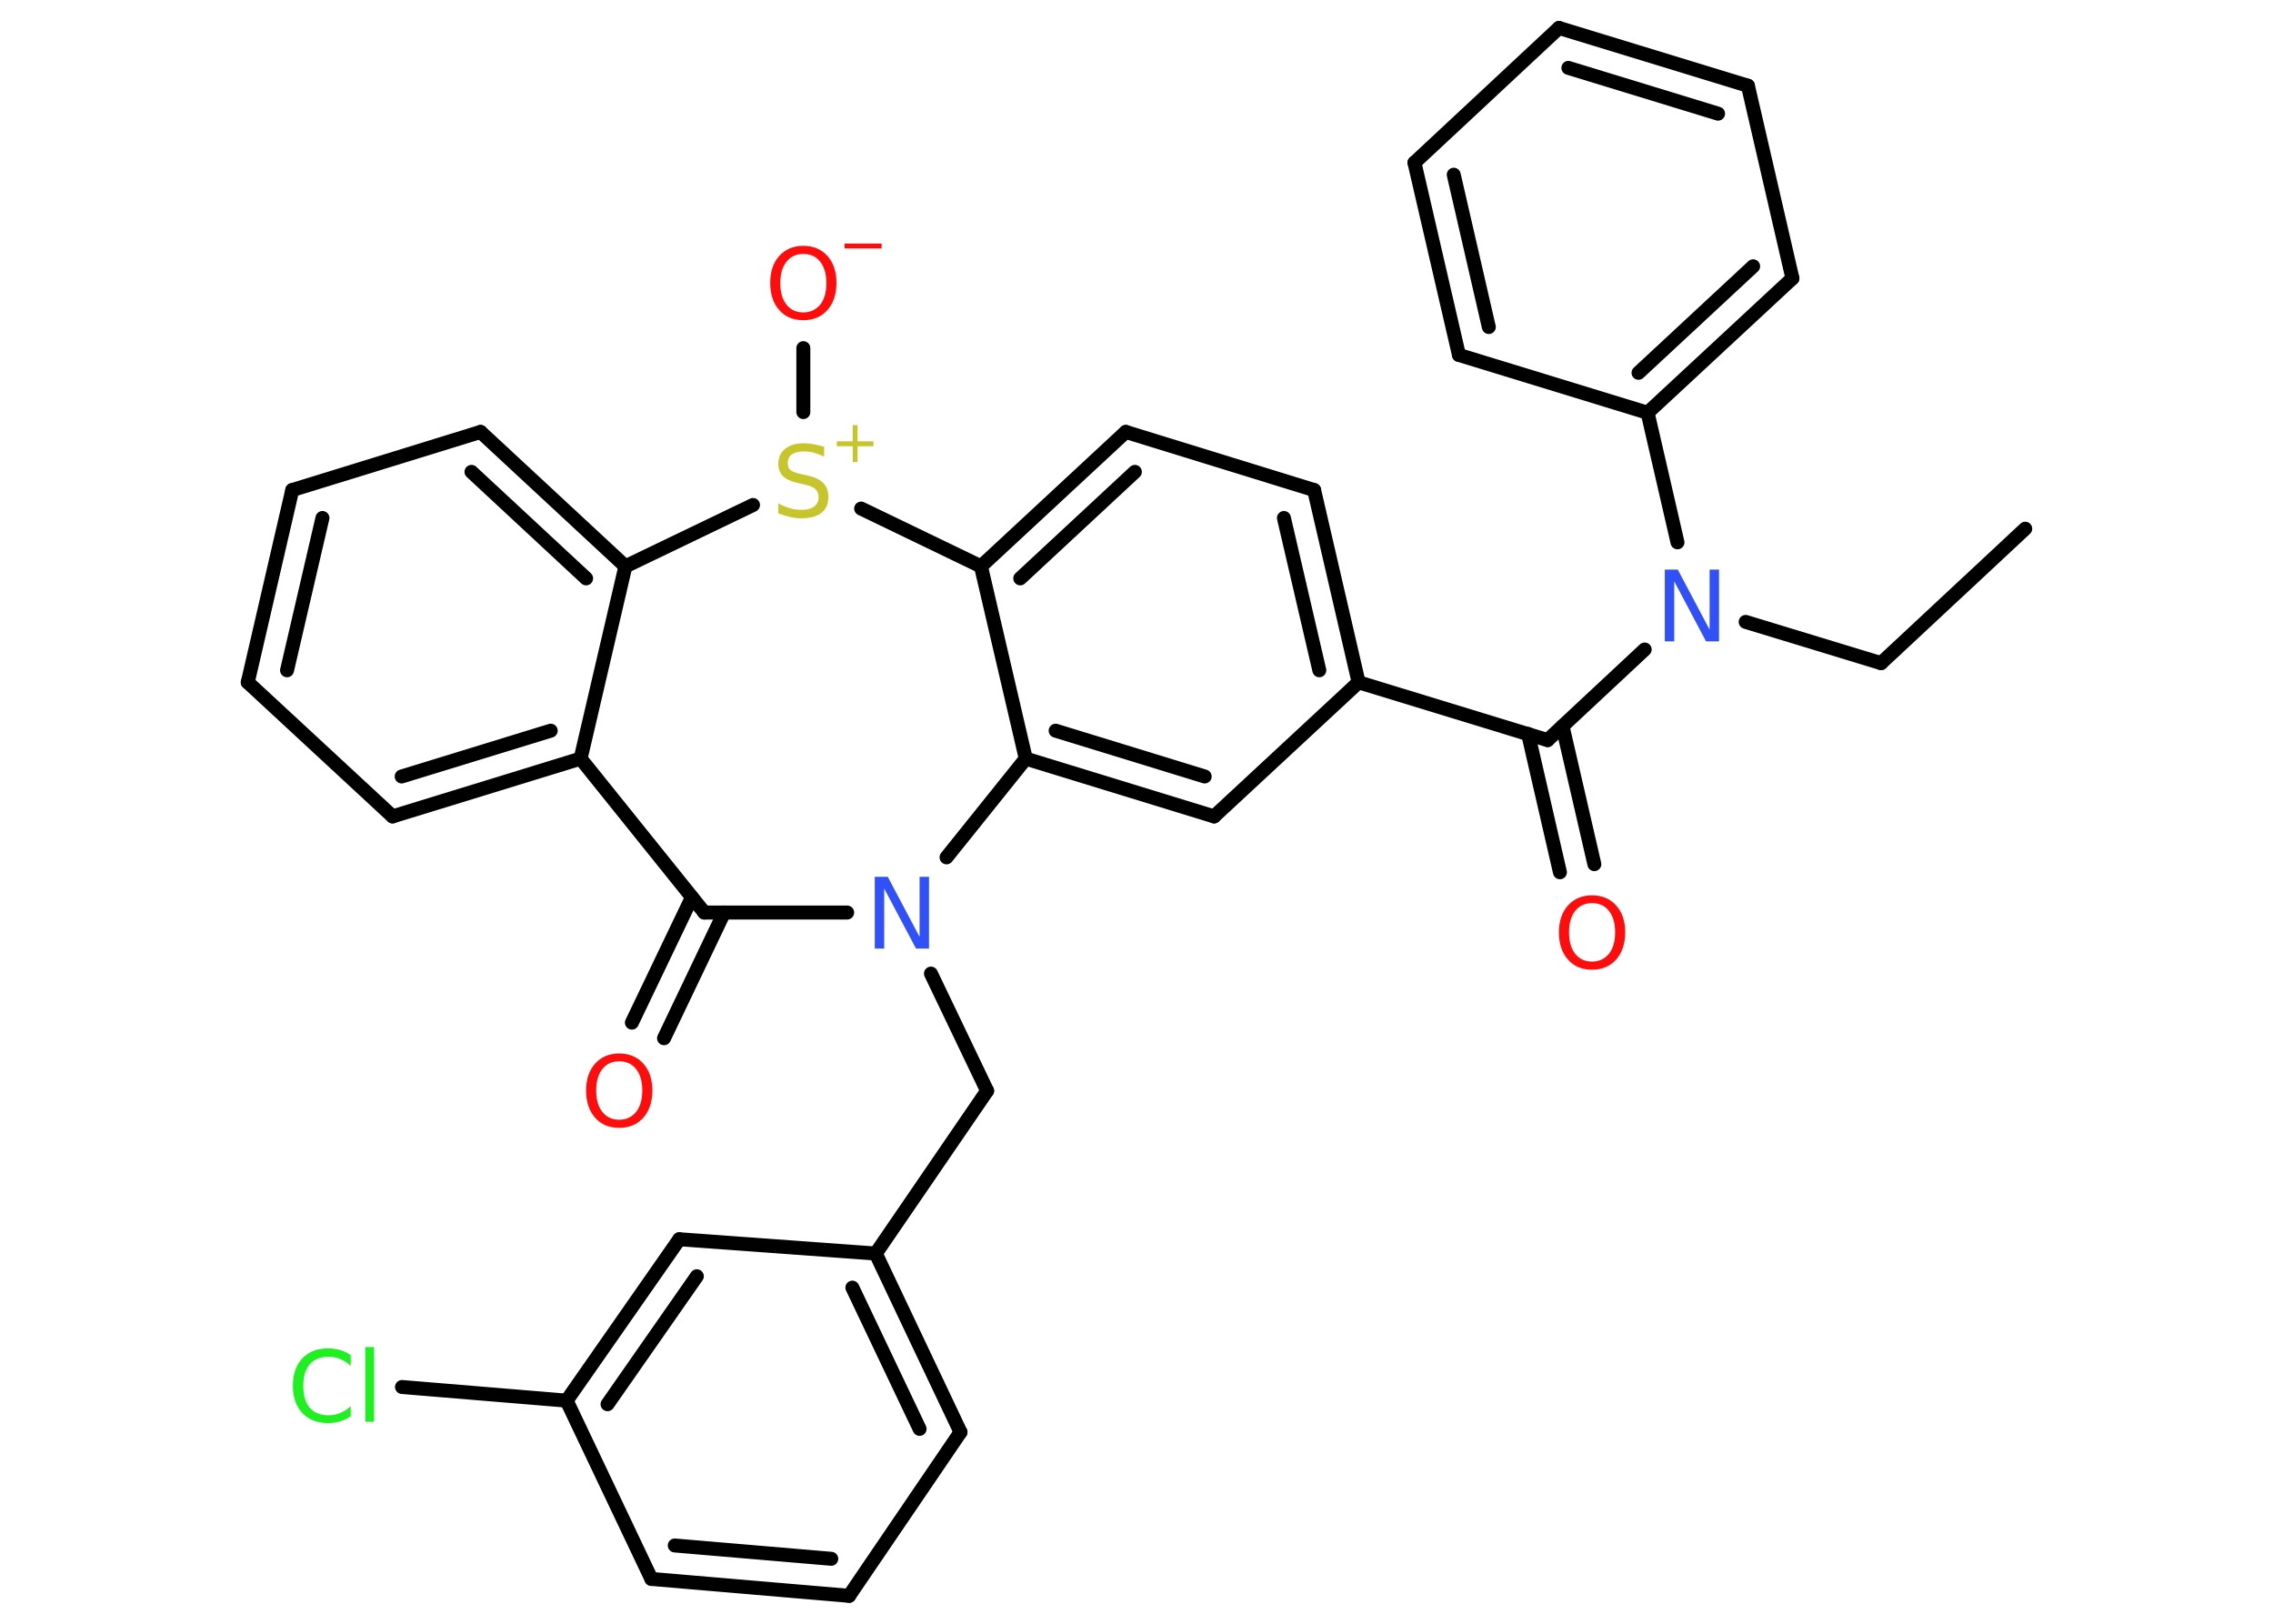 <?xml version='1.0' encoding='UTF-8'?>
<!DOCTYPE svg PUBLIC "-//W3C//DTD SVG 1.1//EN" "http://www.w3.org/Graphics/SVG/1.1/DTD/svg11.dtd">
<svg version='1.2' xmlns='http://www.w3.org/2000/svg' xmlns:xlink='http://www.w3.org/1999/xlink' width='70.0mm' height='50.0mm' viewBox='0 0 70.0 50.0'>
  <desc>Generated by the Chemistry Development Kit (http://github.com/cdk)</desc>
  <g stroke-linecap='round' stroke-linejoin='round' stroke='#000000' stroke-width='.43' fill='#FF0D0D'>
    <rect x='.0' y='.0' width='70.0' height='50.0' fill='#FFFFFF' stroke='none'/>
    <g id='mol1' class='mol'>
      <line id='mol1bnd1' class='bond' x1='62.37' y1='16.28' x2='57.93' y2='20.42'/>
      <line id='mol1bnd2' class='bond' x1='57.93' y1='20.42' x2='53.76' y2='19.15'/>
      <line id='mol1bnd3' class='bond' x1='50.65' y1='20.0' x2='47.66' y2='22.79'/>
      <g id='mol1bnd4' class='bond'>
        <line x1='48.12' y1='22.36' x2='49.1' y2='26.61'/>
        <line x1='47.06' y1='22.6' x2='48.04' y2='26.86'/>
      </g>
      <line id='mol1bnd5' class='bond' x1='47.66' y1='22.79' x2='41.84' y2='21.01'/>
      <g id='mol1bnd6' class='bond'>
        <line x1='41.84' y1='21.01' x2='40.47' y2='15.09'/>
        <line x1='40.63' y1='20.64' x2='39.54' y2='15.95'/>
      </g>
      <line id='mol1bnd7' class='bond' x1='40.47' y1='15.09' x2='34.67' y2='13.3'/>
      <g id='mol1bnd8' class='bond'>
        <line x1='34.67' y1='13.3' x2='30.21' y2='17.44'/>
        <line x1='34.95' y1='14.53' x2='31.42' y2='17.81'/>
      </g>
      <line id='mol1bnd9' class='bond' x1='30.21' y1='17.44' x2='31.59' y2='23.36'/>
      <g id='mol1bnd10' class='bond'>
        <line x1='31.59' y1='23.36' x2='37.39' y2='25.14'/>
        <line x1='32.51' y1='22.5' x2='37.1' y2='23.91'/>
      </g>
      <line id='mol1bnd11' class='bond' x1='41.84' y1='21.01' x2='37.39' y2='25.14'/>
      <line id='mol1bnd12' class='bond' x1='31.59' y1='23.36' x2='29.15' y2='26.4'/>
      <line id='mol1bnd13' class='bond' x1='28.67' y1='29.98' x2='30.4' y2='33.59'/>
      <line id='mol1bnd14' class='bond' x1='30.4' y1='33.59' x2='26.97' y2='38.6'/>
      <g id='mol1bnd15' class='bond'>
        <line x1='29.58' y1='44.1' x2='26.97' y2='38.6'/>
        <line x1='28.32' y1='44.0' x2='26.25' y2='39.65'/>
      </g>
      <line id='mol1bnd16' class='bond' x1='29.58' y1='44.1' x2='26.15' y2='49.14'/>
      <g id='mol1bnd17' class='bond'>
        <line x1='20.06' y1='48.62' x2='26.15' y2='49.14'/>
        <line x1='20.78' y1='47.59' x2='25.6' y2='48.0'/>
      </g>
      <line id='mol1bnd18' class='bond' x1='20.06' y1='48.62' x2='17.45' y2='43.13'/>
      <line id='mol1bnd19' class='bond' x1='17.45' y1='43.13' x2='12.38' y2='42.71'/>
      <g id='mol1bnd20' class='bond'>
        <line x1='20.92' y1='38.16' x2='17.45' y2='43.13'/>
        <line x1='21.46' y1='39.3' x2='18.71' y2='43.24'/>
      </g>
      <line id='mol1bnd21' class='bond' x1='26.97' y1='38.6' x2='20.92' y2='38.16'/>
      <line id='mol1bnd22' class='bond' x1='26.09' y1='28.1' x2='21.69' y2='28.1'/>
      <g id='mol1bnd23' class='bond'>
        <line x1='22.3' y1='28.1' x2='20.45' y2='31.97'/>
        <line x1='21.31' y1='27.63' x2='19.46' y2='31.49'/>
      </g>
      <line id='mol1bnd24' class='bond' x1='21.69' y1='28.1' x2='17.88' y2='23.36'/>
      <g id='mol1bnd25' class='bond'>
        <line x1='12.09' y1='25.14' x2='17.88' y2='23.36'/>
        <line x1='12.37' y1='23.91' x2='16.96' y2='22.5'/>
      </g>
      <line id='mol1bnd26' class='bond' x1='12.09' y1='25.14' x2='7.63' y2='21.01'/>
      <g id='mol1bnd27' class='bond'>
        <line x1='9.0' y1='15.09' x2='7.63' y2='21.01'/>
        <line x1='9.93' y1='15.95' x2='8.84' y2='20.64'/>
      </g>
      <line id='mol1bnd28' class='bond' x1='9.0' y1='15.09' x2='14.8' y2='13.3'/>
      <g id='mol1bnd29' class='bond'>
        <line x1='19.26' y1='17.44' x2='14.8' y2='13.3'/>
        <line x1='18.05' y1='17.81' x2='14.52' y2='14.53'/>
      </g>
      <line id='mol1bnd30' class='bond' x1='17.88' y1='23.36' x2='19.26' y2='17.44'/>
      <line id='mol1bnd31' class='bond' x1='19.26' y1='17.44' x2='23.19' y2='15.55'/>
      <line id='mol1bnd32' class='bond' x1='30.21' y1='17.44' x2='26.52' y2='15.66'/>
      <line id='mol1bnd33' class='bond' x1='24.74' y1='12.69' x2='24.74' y2='10.72'/>
      <line id='mol1bnd34' class='bond' x1='51.66' y1='16.7' x2='50.74' y2='12.71'/>
      <g id='mol1bnd35' class='bond'>
        <line x1='50.74' y1='12.71' x2='55.2' y2='8.57'/>
        <line x1='50.46' y1='11.48' x2='53.99' y2='8.2'/>
      </g>
      <line id='mol1bnd36' class='bond' x1='55.2' y1='8.57' x2='53.83' y2='2.64'/>
      <g id='mol1bnd37' class='bond'>
        <line x1='53.83' y1='2.64' x2='48.01' y2='.86'/>
        <line x1='52.91' y1='3.5' x2='48.3' y2='2.09'/>
      </g>
      <line id='mol1bnd38' class='bond' x1='48.01' y1='.86' x2='43.56' y2='5.01'/>
      <g id='mol1bnd39' class='bond'>
        <line x1='43.56' y1='5.01' x2='44.93' y2='10.93'/>
        <line x1='44.77' y1='5.38' x2='45.85' y2='10.07'/>
      </g>
      <line id='mol1bnd40' class='bond' x1='50.74' y1='12.71' x2='44.93' y2='10.93'/>
      <path id='mol1atm3' class='atom' d='M51.27 17.54h.4l.98 1.85v-1.85h.29v2.21h-.4l-.98 -1.85v1.85h-.29v-2.21z' stroke='none' fill='#3050F8'/>
      <path id='mol1atm5' class='atom' d='M49.03 27.81q-.33 .0 -.52 .24q-.19 .24 -.19 .66q.0 .42 .19 .66q.19 .24 .52 .24q.32 .0 .52 -.24q.19 -.24 .19 -.66q.0 -.42 -.19 -.66q-.19 -.24 -.52 -.24zM49.03 27.57q.46 .0 .74 .31q.28 .31 .28 .83q.0 .52 -.28 .84q-.28 .31 -.74 .31q-.47 .0 -.74 -.31q-.28 -.31 -.28 -.84q.0 -.52 .28 -.83q.28 -.31 .74 -.31z' stroke='none'/>
      <path id='mol1atm12' class='atom' d='M26.94 27.0h.4l.98 1.85v-1.85h.29v2.21h-.4l-.98 -1.85v1.85h-.29v-2.21z' stroke='none' fill='#3050F8'/>
      <path id='mol1atm19' class='atom' d='M10.8 41.74v.32q-.15 -.14 -.32 -.21q-.17 -.07 -.36 -.07q-.38 .0 -.58 .23q-.2 .23 -.2 .67q.0 .44 .2 .67q.2 .23 .58 .23q.19 .0 .36 -.07q.17 -.07 .32 -.21v.31q-.16 .11 -.33 .16q-.17 .05 -.37 .05q-.5 .0 -.79 -.31q-.29 -.31 -.29 -.84q.0 -.53 .29 -.84q.29 -.31 .79 -.31q.2 .0 .37 .05q.18 .05 .33 .16zM11.25 41.48h.27v2.3h-.27v-2.3z' stroke='none' fill='#1FF01F'/>
      <path id='mol1atm22' class='atom' d='M19.07 32.68q-.33 .0 -.52 .24q-.19 .24 -.19 .66q.0 .42 .19 .66q.19 .24 .52 .24q.32 .0 .52 -.24q.19 -.24 .19 -.66q.0 -.42 -.19 -.66q-.19 -.24 -.52 -.24zM19.07 32.44q.46 .0 .74 .31q.28 .31 .28 .83q.0 .52 -.28 .84q-.28 .31 -.74 .31q-.47 .0 -.74 -.31q-.28 -.31 -.28 -.84q.0 -.52 .28 -.83q.28 -.31 .74 -.31z' stroke='none'/>
      <g id='mol1atm29' class='atom'>
        <path d='M25.38 13.77v.29q-.17 -.08 -.32 -.12q-.15 -.04 -.29 -.04q-.24 .0 -.38 .09q-.13 .09 -.13 .27q.0 .15 .09 .22q.09 .07 .33 .12l.18 .04q.33 .07 .49 .23q.16 .16 .16 .43q.0 .32 -.21 .49q-.21 .17 -.63 .17q-.16 .0 -.33 -.04q-.18 -.04 -.37 -.11v-.31q.18 .1 .36 .15q.17 .05 .34 .05q.26 .0 .4 -.1q.14 -.1 .14 -.29q.0 -.16 -.1 -.25q-.1 -.09 -.33 -.14l-.18 -.04q-.33 -.07 -.48 -.21q-.15 -.14 -.15 -.39q.0 -.29 .21 -.46q.21 -.17 .57 -.17q.15 .0 .31 .03q.16 .03 .33 .08z' stroke='none' fill='#C6C62C'/>
        <path d='M26.41 13.09v.5h.49v.15h-.49v.49h-.15v-.49h-.49v-.15h.49v-.5h.15z' stroke='none' fill='#C6C62C'/>
      </g>
      <g id='mol1atm30' class='atom'>
        <path d='M24.74 7.82q-.33 .0 -.52 .24q-.19 .24 -.19 .66q.0 .42 .19 .66q.19 .24 .52 .24q.32 .0 .52 -.24q.19 -.24 .19 -.66q.0 -.42 -.19 -.66q-.19 -.24 -.52 -.24zM24.74 7.57q.46 .0 .74 .31q.28 .31 .28 .83q.0 .52 -.28 .84q-.28 .31 -.74 .31q-.47 .0 -.74 -.31q-.28 -.31 -.28 -.84q.0 -.52 .28 -.83q.28 -.31 .74 -.31z' stroke='none'/>
        <path d='M26.01 7.5h1.14v.15h-1.14v-.15z' stroke='none'/>
      </g>
    </g>
  </g>
</svg>
